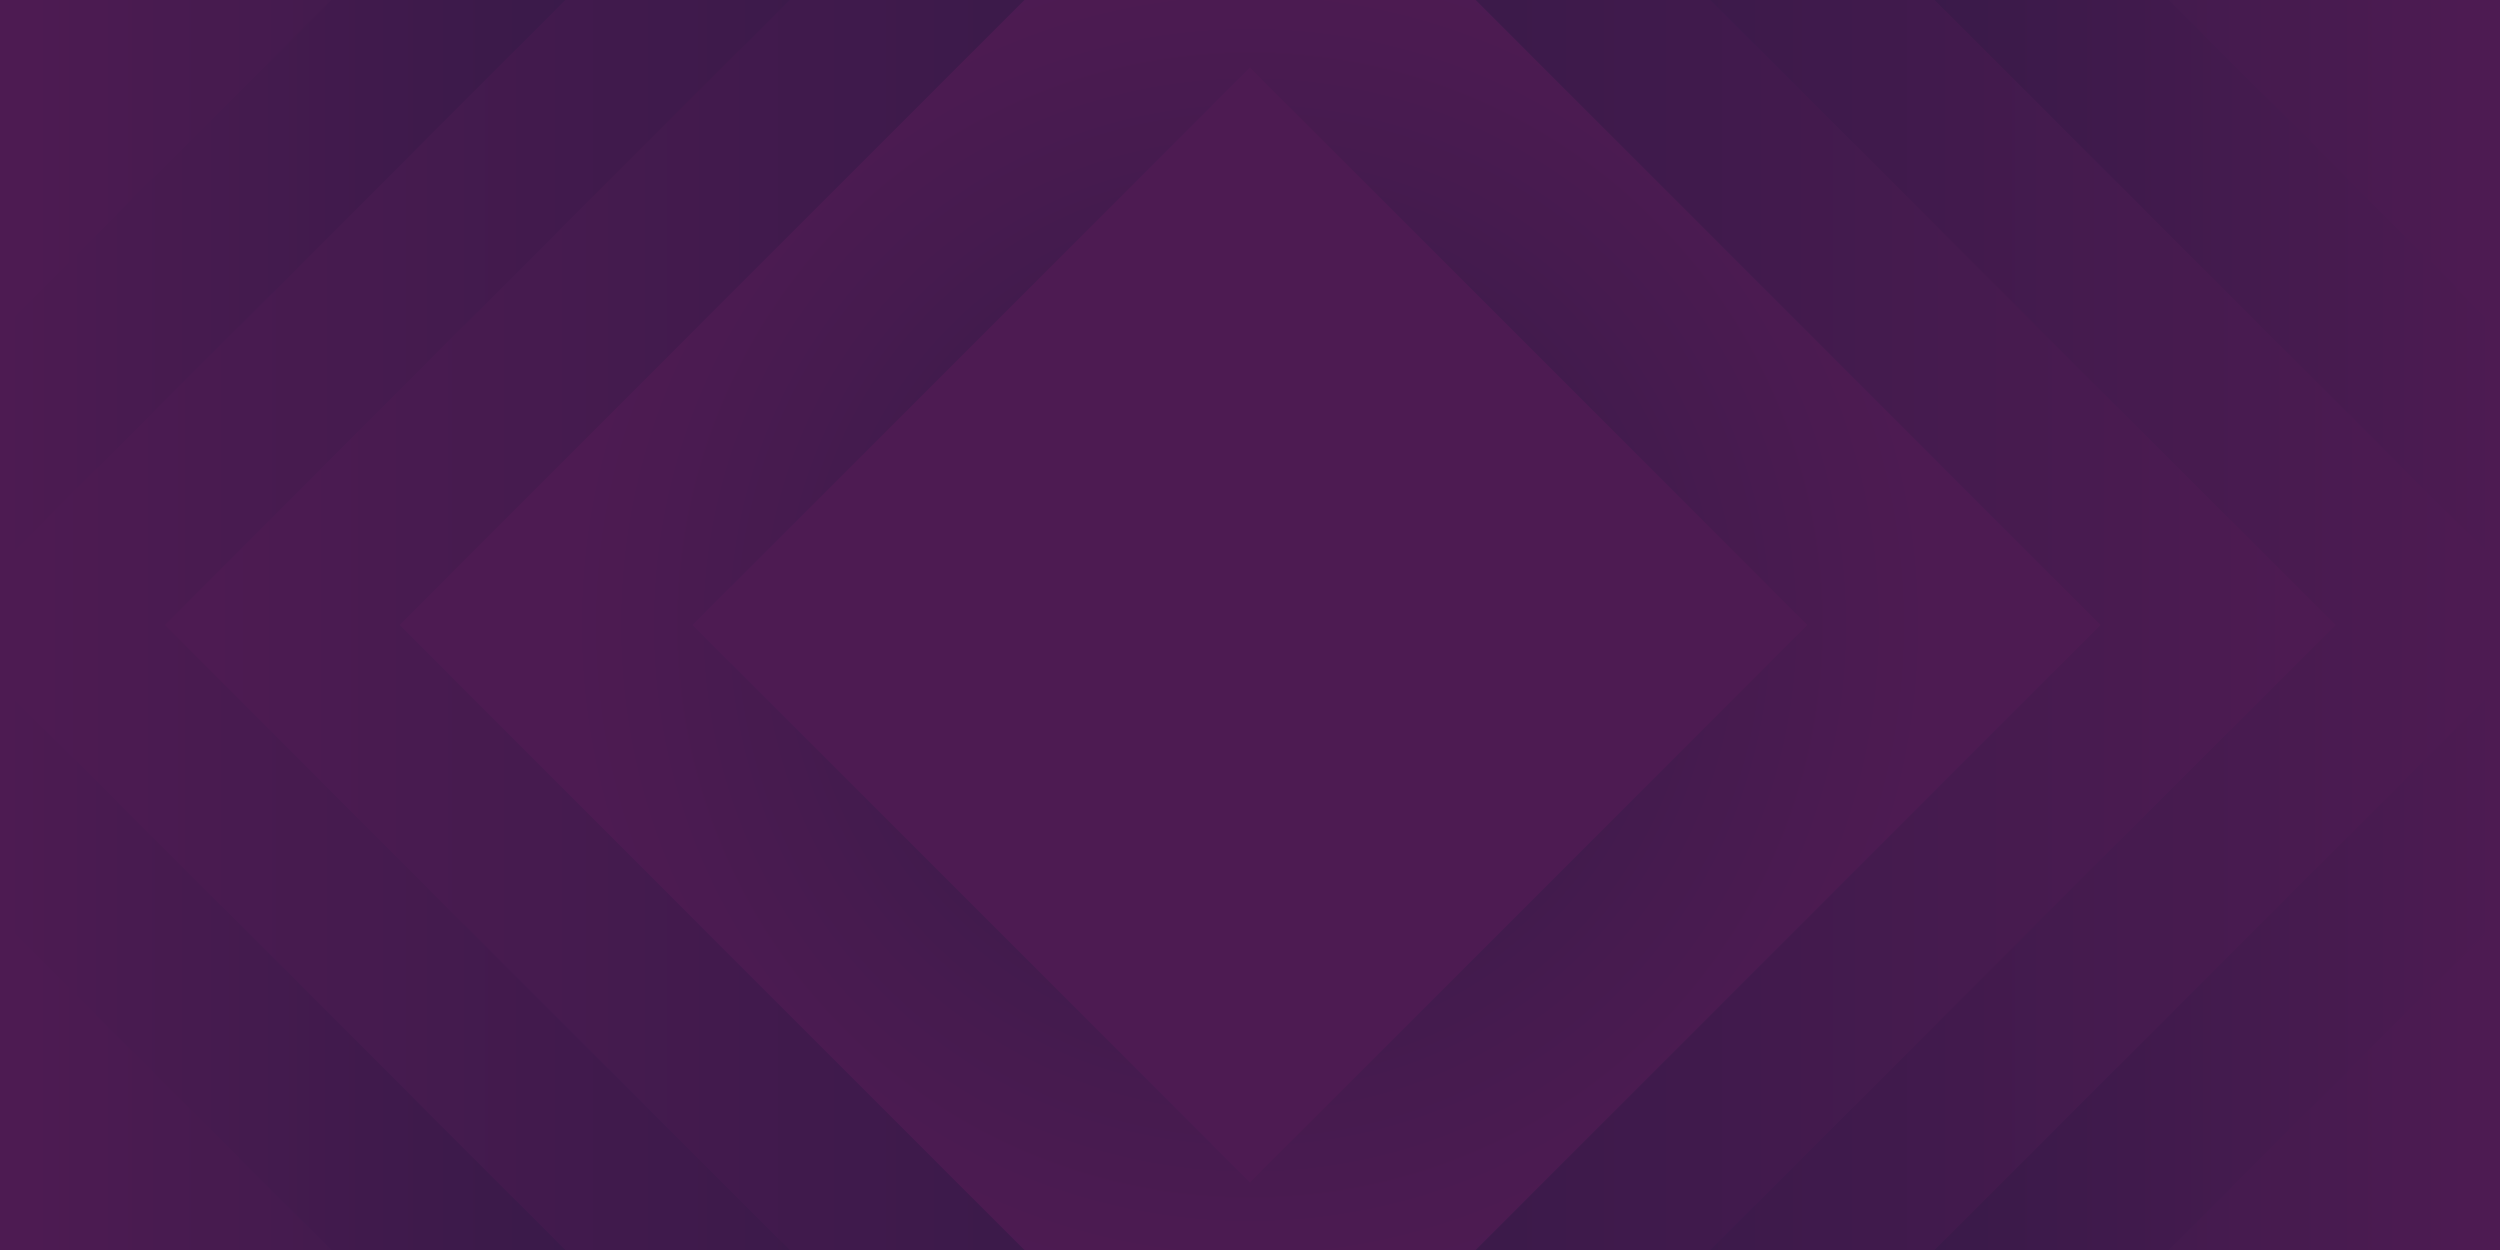 <?xml version="1.0" encoding="UTF-8"?>
<svg xmlns="http://www.w3.org/2000/svg" xmlns:xlink="http://www.w3.org/1999/xlink" width="4000" height="2000" viewBox="0 0 4000 2000">
<defs>
<clipPath id="clip-0">
<path clip-rule="nonzero" d="M 0 0 L 2045 0 L 2045 2000 L 0 2000 Z M 0 0 "/>
</clipPath>
<clipPath id="clip-1">
<path clip-rule="nonzero" d="M 0 11.148 L 0 1988.852 L 11.148 2000 L 1044.91 2000 L 2044.91 1000 L 1044.91 0 L 11.148 0 Z M 0 11.148 "/>
</clipPath>
<clipPath id="clip-2">
<path clip-rule="nonzero" d="M 0 11.148 L 0 1988.852 L 11.148 2000 L 1044.91 2000 L 2044.91 1000 L 1044.91 0 L 11.148 0 L 0 11.148 "/>
</clipPath>
<linearGradient id="linear-pattern-0" gradientUnits="userSpaceOnUse" x1="0" y1="0" x2="1" y2="0" gradientTransform="matrix(-2044.91, 0, 0, -2044.91, 2044.91, 1000)">
<stop offset="0" stop-color="rgb(15.849%, 9.438%, 25.162%)" stop-opacity="1"/>
<stop offset="0.008" stop-color="rgb(15.874%, 9.454%, 25.208%)" stop-opacity="1"/>
<stop offset="0.016" stop-color="rgb(15.927%, 9.489%, 25.298%)" stop-opacity="1"/>
<stop offset="0.023" stop-color="rgb(16.023%, 9.515%, 25.386%)" stop-opacity="1"/>
<stop offset="0.031" stop-color="rgb(16.165%, 9.532%, 25.471%)" stop-opacity="1"/>
<stop offset="0.047" stop-color="rgb(16.24%, 9.544%, 25.476%)" stop-opacity="1"/>
<stop offset="0.055" stop-color="rgb(16.315%, 9.555%, 25.481%)" stop-opacity="1"/>
<stop offset="0.062" stop-color="rgb(16.458%, 9.572%, 25.566%)" stop-opacity="1"/>
<stop offset="0.078" stop-color="rgb(16.583%, 9.615%, 25.699%)" stop-opacity="1"/>
<stop offset="0.086" stop-color="rgb(16.708%, 9.657%, 25.833%)" stop-opacity="1"/>
<stop offset="0.094" stop-color="rgb(16.852%, 9.674%, 25.919%)" stop-opacity="1"/>
<stop offset="0.102" stop-color="rgb(16.997%, 9.691%, 26.004%)" stop-opacity="1"/>
<stop offset="0.109" stop-color="rgb(17.143%, 9.708%, 26.089%)" stop-opacity="1"/>
<stop offset="0.117" stop-color="rgb(17.264%, 9.708%, 26.111%)" stop-opacity="1"/>
<stop offset="0.125" stop-color="rgb(17.36%, 9.694%, 26.065%)" stop-opacity="1"/>
<stop offset="0.141" stop-color="rgb(17.462%, 9.72%, 26.132%)" stop-opacity="1"/>
<stop offset="0.148" stop-color="rgb(17.589%, 9.761%, 26.265%)" stop-opacity="1"/>
<stop offset="0.156" stop-color="rgb(17.737%, 9.778%, 26.35%)" stop-opacity="1"/>
<stop offset="0.164" stop-color="rgb(17.885%, 9.793%, 26.434%)" stop-opacity="1"/>
<stop offset="0.172" stop-color="rgb(18.033%, 9.808%, 26.52%)" stop-opacity="1"/>
<stop offset="0.18" stop-color="rgb(18.155%, 9.808%, 26.561%)" stop-opacity="1"/>
<stop offset="0.188" stop-color="rgb(18.248%, 9.789%, 26.556%)" stop-opacity="1"/>
<stop offset="0.195" stop-color="rgb(18.372%, 9.79%, 26.576%)" stop-opacity="1"/>
<stop offset="0.203" stop-color="rgb(18.524%, 9.808%, 26.619%)" stop-opacity="1"/>
<stop offset="0.211" stop-color="rgb(18.629%, 9.834%, 26.686%)" stop-opacity="1"/>
<stop offset="0.219" stop-color="rgb(18.686%, 9.868%, 26.775%)" stop-opacity="1"/>
<stop offset="0.234" stop-color="rgb(18.808%, 9.866%, 26.814%)" stop-opacity="1"/>
<stop offset="0.242" stop-color="rgb(18.979%, 9.856%, 26.852%)" stop-opacity="1"/>
<stop offset="0.25" stop-color="rgb(19.13%, 9.869%, 26.936%)" stop-opacity="1"/>
<stop offset="0.258" stop-color="rgb(19.283%, 9.885%, 27.02%)" stop-opacity="1"/>
<stop offset="0.266" stop-color="rgb(19.435%, 9.898%, 27.106%)" stop-opacity="1"/>
<stop offset="0.273" stop-color="rgb(19.588%, 9.912%, 27.19%)" stop-opacity="1"/>
<stop offset="0.281" stop-color="rgb(19.74%, 9.927%, 27.274%)" stop-opacity="1"/>
<stop offset="0.289" stop-color="rgb(19.849%, 9.952%, 27.341%)" stop-opacity="1"/>
<stop offset="0.297" stop-color="rgb(19.911%, 9.99%, 27.388%)" stop-opacity="1"/>
<stop offset="0.312" stop-color="rgb(20.038%, 9.99%, 27.406%)" stop-opacity="1"/>
<stop offset="0.328" stop-color="rgb(20.193%, 10.004%, 27.49%)" stop-opacity="1"/>
<stop offset="0.344" stop-color="rgb(20.406%, 10.049%, 27.663%)" stop-opacity="1"/>
<stop offset="0.352" stop-color="rgb(20.592%, 10.08%, 27.791%)" stop-opacity="1"/>
<stop offset="0.359" stop-color="rgb(20.651%, 10.112%, 27.879%)" stop-opacity="1"/>
<stop offset="0.375" stop-color="rgb(20.778%, 10.109%, 27.921%)" stop-opacity="1"/>
<stop offset="0.383" stop-color="rgb(20.953%, 10.097%, 27.957%)" stop-opacity="1"/>
<stop offset="0.391" stop-color="rgb(21.112%, 10.109%, 28.04%)" stop-opacity="1"/>
<stop offset="0.398" stop-color="rgb(21.269%, 10.123%, 28.123%)" stop-opacity="1"/>
<stop offset="0.406" stop-color="rgb(21.428%, 10.135%, 28.207%)" stop-opacity="1"/>
<stop offset="0.414" stop-color="rgb(21.558%, 10.132%, 28.249%)" stop-opacity="1"/>
<stop offset="0.422" stop-color="rgb(21.657%, 10.114%, 28.242%)" stop-opacity="1"/>
<stop offset="0.43" stop-color="rgb(21.786%, 10.109%, 28.282%)" stop-opacity="1"/>
<stop offset="0.438" stop-color="rgb(21.945%, 10.121%, 28.365%)" stop-opacity="1"/>
<stop offset="0.445" stop-color="rgb(22.057%, 10.143%, 28.45%)" stop-opacity="1"/>
<stop offset="0.453" stop-color="rgb(22.119%, 10.175%, 28.54%)" stop-opacity="1"/>
<stop offset="0.469" stop-color="rgb(22.25%, 10.172%, 28.58%)" stop-opacity="1"/>
<stop offset="0.477" stop-color="rgb(22.429%, 10.158%, 28.616%)" stop-opacity="1"/>
<stop offset="0.484" stop-color="rgb(22.589%, 10.17%, 28.699%)" stop-opacity="1"/>
<stop offset="0.492" stop-color="rgb(22.751%, 10.182%, 28.783%)" stop-opacity="1"/>
<stop offset="0.5" stop-color="rgb(22.914%, 10.193%, 28.865%)" stop-opacity="1"/>
<stop offset="0.516" stop-color="rgb(22.998%, 10.199%, 28.908%)" stop-opacity="1"/>
<stop offset="0.531" stop-color="rgb(23.166%, 10.216%, 28.947%)" stop-opacity="1"/>
<stop offset="0.539" stop-color="rgb(23.363%, 10.246%, 29.028%)" stop-opacity="1"/>
<stop offset="0.547" stop-color="rgb(23.427%, 10.278%, 29.117%)" stop-opacity="1"/>
<stop offset="0.562" stop-color="rgb(23.56%, 10.275%, 29.156%)" stop-opacity="1"/>
<stop offset="0.57" stop-color="rgb(23.743%, 10.26%, 29.193%)" stop-opacity="1"/>
<stop offset="0.578" stop-color="rgb(23.906%, 10.271%, 29.274%)" stop-opacity="1"/>
<stop offset="0.586" stop-color="rgb(24.072%, 10.281%, 29.358%)" stop-opacity="1"/>
<stop offset="0.594" stop-color="rgb(24.239%, 10.292%, 29.44%)" stop-opacity="1"/>
<stop offset="0.602" stop-color="rgb(24.405%, 10.303%, 29.524%)" stop-opacity="1"/>
<stop offset="0.609" stop-color="rgb(24.573%, 10.313%, 29.607%)" stop-opacity="1"/>
<stop offset="0.625" stop-color="rgb(24.66%, 10.32%, 29.649%)" stop-opacity="1"/>
<stop offset="0.641" stop-color="rgb(24.828%, 10.329%, 29.732%)" stop-opacity="1"/>
<stop offset="0.648" stop-color="rgb(25.029%, 10.355%, 29.858%)" stop-opacity="1"/>
<stop offset="0.656" stop-color="rgb(25.095%, 10.385%, 29.945%)" stop-opacity="1"/>
<stop offset="0.672" stop-color="rgb(25.232%, 10.381%, 29.987%)" stop-opacity="1"/>
<stop offset="0.68" stop-color="rgb(25.418%, 10.365%, 30.022%)" stop-opacity="1"/>
<stop offset="0.688" stop-color="rgb(25.586%, 10.374%, 30.104%)" stop-opacity="1"/>
<stop offset="0.695" stop-color="rgb(25.757%, 10.384%, 30.186%)" stop-opacity="1"/>
<stop offset="0.703" stop-color="rgb(25.928%, 10.393%, 30.269%)" stop-opacity="1"/>
<stop offset="0.711" stop-color="rgb(26.068%, 10.388%, 30.31%)" stop-opacity="1"/>
<stop offset="0.719" stop-color="rgb(26.173%, 10.367%, 30.305%)" stop-opacity="1"/>
<stop offset="0.734" stop-color="rgb(26.294%, 10.385%, 30.389%)" stop-opacity="1"/>
<stop offset="0.742" stop-color="rgb(26.447%, 10.42%, 30.516%)" stop-opacity="1"/>
<stop offset="0.75" stop-color="rgb(26.616%, 10.429%, 30.598%)" stop-opacity="1"/>
<stop offset="0.758" stop-color="rgb(26.79%, 10.439%, 30.682%)" stop-opacity="1"/>
<stop offset="0.766" stop-color="rgb(26.964%, 10.448%, 30.765%)" stop-opacity="1"/>
<stop offset="0.773" stop-color="rgb(27.106%, 10.442%, 30.804%)" stop-opacity="1"/>
<stop offset="0.781" stop-color="rgb(27.214%, 10.42%, 30.801%)" stop-opacity="1"/>
<stop offset="0.797" stop-color="rgb(27.336%, 10.439%, 30.884%)" stop-opacity="1"/>
<stop offset="0.805" stop-color="rgb(27.492%, 10.475%, 30.988%)" stop-opacity="1"/>
<stop offset="0.812" stop-color="rgb(27.667%, 10.489%, 31.024%)" stop-opacity="1"/>
<stop offset="0.828" stop-color="rgb(27.762%, 10.497%, 31.041%)" stop-opacity="1"/>
<stop offset="0.844" stop-color="rgb(27.939%, 10.506%, 31.122%)" stop-opacity="1"/>
<stop offset="0.859" stop-color="rgb(28.183%, 10.542%, 31.29%)" stop-opacity="1"/>
<stop offset="0.875" stop-color="rgb(28.362%, 10.551%, 31.374%)" stop-opacity="1"/>
<stop offset="0.883" stop-color="rgb(28.555%, 10.533%, 31.409%)" stop-opacity="1"/>
<stop offset="0.891" stop-color="rgb(28.732%, 10.539%, 31.488%)" stop-opacity="1"/>
<stop offset="0.898" stop-color="rgb(28.911%, 10.547%, 31.57%)" stop-opacity="1"/>
<stop offset="0.906" stop-color="rgb(29.091%, 10.555%, 31.653%)" stop-opacity="1"/>
<stop offset="0.914" stop-color="rgb(29.237%, 10.548%, 31.693%)" stop-opacity="1"/>
<stop offset="0.922" stop-color="rgb(29.349%, 10.526%, 31.688%)" stop-opacity="1"/>
<stop offset="0.938" stop-color="rgb(29.475%, 10.542%, 31.77%)" stop-opacity="1"/>
<stop offset="0.945" stop-color="rgb(29.634%, 10.574%, 31.897%)" stop-opacity="1"/>
<stop offset="0.953" stop-color="rgb(29.813%, 10.582%, 31.979%)" stop-opacity="1"/>
<stop offset="0.961" stop-color="rgb(29.961%, 10.576%, 32.021%)" stop-opacity="1"/>
<stop offset="0.969" stop-color="rgb(30.072%, 10.553%, 32.016%)" stop-opacity="1"/>
<stop offset="0.984" stop-color="rgb(30.2%, 10.57%, 32.098%)" stop-opacity="1"/>
<stop offset="1" stop-color="rgb(30.275%, 10.599%, 32.185%)" stop-opacity="1"/>
</linearGradient>
<clipPath id="clip-3">
<path clip-rule="nonzero" d="M 0 0 L 2564 0 L 2564 2000 L 0 2000 Z M 0 0 "/>
</clipPath>
<clipPath id="clip-4">
<path clip-rule="nonzero" d="M 0 530.148 L 0 1469.852 L 530.148 2000 L 1563.91 2000 L 2563.91 1000 L 1563.91 0 L 530.148 0 Z M 0 530.148 "/>
</clipPath>
<clipPath id="clip-5">
<path clip-rule="nonzero" d="M 0 530.148 L 0 1469.852 L 530.148 2000 L 1563.91 2000 L 2563.91 1000 L 1563.91 0 L 530.148 0 L 0 530.148 "/>
</clipPath>
<linearGradient id="linear-pattern-1" gradientUnits="userSpaceOnUse" x1="0" y1="0" x2="1" y2="0" gradientTransform="matrix(-2563.91, 0, 0, -2563.91, 2563.91, 1000)">
<stop offset="0" stop-color="rgb(15.849%, 9.438%, 25.162%)" stop-opacity="1"/>
<stop offset="0.031" stop-color="rgb(15.849%, 9.438%, 25.162%)" stop-opacity="1"/>
<stop offset="0.047" stop-color="rgb(15.9%, 9.471%, 25.25%)" stop-opacity="1"/>
<stop offset="0.062" stop-color="rgb(15.95%, 9.505%, 25.34%)" stop-opacity="1"/>
<stop offset="0.094" stop-color="rgb(16.037%, 9.489%, 25.339%)" stop-opacity="1"/>
<stop offset="0.109" stop-color="rgb(16.176%, 9.505%, 25.418%)" stop-opacity="1"/>
<stop offset="0.125" stop-color="rgb(16.237%, 9.541%, 25.473%)" stop-opacity="1"/>
<stop offset="0.156" stop-color="rgb(16.371%, 9.563%, 25.517%)" stop-opacity="1"/>
<stop offset="0.188" stop-color="rgb(16.56%, 9.61%, 25.679%)" stop-opacity="1"/>
<stop offset="0.203" stop-color="rgb(16.708%, 9.63%, 25.775%)" stop-opacity="1"/>
<stop offset="0.219" stop-color="rgb(16.852%, 9.647%, 25.859%)" stop-opacity="1"/>
<stop offset="0.234" stop-color="rgb(16.995%, 9.662%, 25.943%)" stop-opacity="1"/>
<stop offset="0.25" stop-color="rgb(17.143%, 9.68%, 25.995%)" stop-opacity="1"/>
<stop offset="0.266" stop-color="rgb(17.288%, 9.702%, 26.041%)" stop-opacity="1"/>
<stop offset="0.281" stop-color="rgb(17.435%, 9.717%, 26.117%)" stop-opacity="1"/>
<stop offset="0.297" stop-color="rgb(17.624%, 9.76%, 26.274%)" stop-opacity="1"/>
<stop offset="0.312" stop-color="rgb(17.783%, 9.782%, 26.376%)" stop-opacity="1"/>
<stop offset="0.328" stop-color="rgb(17.928%, 9.798%, 26.459%)" stop-opacity="1"/>
<stop offset="0.344" stop-color="rgb(18.15%, 9.802%, 26.511%)" stop-opacity="1"/>
<stop offset="0.359" stop-color="rgb(18.393%, 9.802%, 26.547%)" stop-opacity="1"/>
<stop offset="0.375" stop-color="rgb(18.608%, 9.839%, 26.688%)" stop-opacity="1"/>
<stop offset="0.391" stop-color="rgb(18.77%, 9.863%, 26.794%)" stop-opacity="1"/>
<stop offset="0.406" stop-color="rgb(18.99%, 9.863%, 26.874%)" stop-opacity="1"/>
<stop offset="0.422" stop-color="rgb(19.206%, 9.897%, 27.02%)" stop-opacity="1"/>
<stop offset="0.438" stop-color="rgb(19.414%, 9.944%, 27.193%)" stop-opacity="1"/>
<stop offset="0.453" stop-color="rgb(19.65%, 9.958%, 27.271%)" stop-opacity="1"/>
<stop offset="0.469" stop-color="rgb(19.902%, 9.956%, 27.306%)" stop-opacity="1"/>
<stop offset="0.484" stop-color="rgb(20.125%, 9.988%, 27.434%)" stop-opacity="1"/>
<stop offset="0.5" stop-color="rgb(20.337%, 10.034%, 27.606%)" stop-opacity="1"/>
<stop offset="0.516" stop-color="rgb(20.549%, 10.08%, 27.777%)" stop-opacity="1"/>
<stop offset="0.531" stop-color="rgb(20.724%, 10.106%, 27.892%)" stop-opacity="1"/>
<stop offset="0.547" stop-color="rgb(20.941%, 10.106%, 27.971%)" stop-opacity="1"/>
<stop offset="0.562" stop-color="rgb(21.233%, 10.12%, 28.105%)" stop-opacity="1"/>
<stop offset="0.578" stop-color="rgb(21.547%, 10.146%, 28.27%)" stop-opacity="1"/>
<stop offset="0.594" stop-color="rgb(21.826%, 10.15%, 28.383%)" stop-opacity="1"/>
<stop offset="0.609" stop-color="rgb(22.083%, 10.143%, 28.459%)" stop-opacity="1"/>
<stop offset="0.625" stop-color="rgb(22.377%, 10.155%, 28.589%)" stop-opacity="1"/>
<stop offset="0.641" stop-color="rgb(22.697%, 10.178%, 28.754%)" stop-opacity="1"/>
<stop offset="0.656" stop-color="rgb(22.966%, 10.214%, 28.897%)" stop-opacity="1"/>
<stop offset="0.672" stop-color="rgb(23.192%, 10.263%, 29.024%)" stop-opacity="1"/>
<stop offset="0.688" stop-color="rgb(23.441%, 10.28%, 29.123%)" stop-opacity="1"/>
<stop offset="0.703" stop-color="rgb(23.703%, 10.269%, 29.198%)" stop-opacity="1"/>
<stop offset="0.719" stop-color="rgb(24.001%, 10.277%, 29.321%)" stop-opacity="1"/>
<stop offset="0.734" stop-color="rgb(24.33%, 10.298%, 29.486%)" stop-opacity="1"/>
<stop offset="0.75" stop-color="rgb(24.661%, 10.32%, 29.649%)" stop-opacity="1"/>
<stop offset="0.766" stop-color="rgb(24.994%, 10.339%, 29.814%)" stop-opacity="1"/>
<stop offset="0.781" stop-color="rgb(25.33%, 10.359%, 29.979%)" stop-opacity="1"/>
<stop offset="0.797" stop-color="rgb(25.665%, 10.379%, 30.142%)" stop-opacity="1"/>
<stop offset="0.812" stop-color="rgb(26.006%, 10.397%, 30.305%)" stop-opacity="1"/>
<stop offset="0.828" stop-color="rgb(26.344%, 10.416%, 30.469%)" stop-opacity="1"/>
<stop offset="0.844" stop-color="rgb(26.688%, 10.434%, 30.634%)" stop-opacity="1"/>
<stop offset="0.859" stop-color="rgb(27.031%, 10.451%, 30.797%)" stop-opacity="1"/>
<stop offset="0.875" stop-color="rgb(27.379%, 10.469%, 30.94%)" stop-opacity="1"/>
<stop offset="0.891" stop-color="rgb(27.728%, 10.492%, 31.053%)" stop-opacity="1"/>
<stop offset="0.906" stop-color="rgb(28.04%, 10.519%, 31.189%)" stop-opacity="1"/>
<stop offset="0.922" stop-color="rgb(28.282%, 10.558%, 31.358%)" stop-opacity="1"/>
<stop offset="0.93" stop-color="rgb(28.479%, 10.583%, 31.483%)" stop-opacity="1"/>
<stop offset="0.938" stop-color="rgb(28.694%, 10.582%, 31.563%)" stop-opacity="1"/>
<stop offset="0.945" stop-color="rgb(28.964%, 10.571%, 31.638%)" stop-opacity="1"/>
<stop offset="0.953" stop-color="rgb(29.211%, 10.564%, 31.715%)" stop-opacity="1"/>
<stop offset="0.969" stop-color="rgb(29.495%, 10.571%, 31.836%)" stop-opacity="1"/>
<stop offset="0.984" stop-color="rgb(29.854%, 10.583%, 31.998%)" stop-opacity="1"/>
<stop offset="1" stop-color="rgb(30.156%, 10.596%, 32.133%)" stop-opacity="1"/>
</linearGradient>
<clipPath id="clip-6">
<path clip-rule="nonzero" d="M 0 0 L 2939 0 L 2939 2000 L 0 2000 Z M 0 0 "/>
</clipPath>
<clipPath id="clip-7">
<path clip-rule="nonzero" d="M 2938.25 1000 L 1938.25 0 L 904.496 0 L 0 904.488 L 0 1095.5 L 904.496 2000 L 1938.25 2000 Z M 2938.25 1000 "/>
</clipPath>
<clipPath id="clip-8">
<path clip-rule="nonzero" d="M 2938.25 1000 L 1938.25 0 L 904.496 0 L 0 904.488 L 0 1095.5 L 904.496 2000 L 1938.25 2000 L 2938.25 1000 "/>
</clipPath>
<linearGradient id="linear-pattern-2" gradientUnits="userSpaceOnUse" x1="0" y1="0" x2="1" y2="0" gradientTransform="matrix(-2938.25, 0, 0, -2938.25, 2938.25, 1000)">
<stop offset="0" stop-color="rgb(15.849%, 9.438%, 25.162%)" stop-opacity="1"/>
<stop offset="0.016" stop-color="rgb(15.9%, 9.471%, 25.252%)" stop-opacity="1"/>
<stop offset="0.031" stop-color="rgb(16.093%, 9.523%, 25.429%)" stop-opacity="1"/>
<stop offset="0.047" stop-color="rgb(16.238%, 9.543%, 25.476%)" stop-opacity="1"/>
<stop offset="0.062" stop-color="rgb(16.383%, 9.564%, 25.523%)" stop-opacity="1"/>
<stop offset="0.078" stop-color="rgb(16.579%, 9.615%, 25.696%)" stop-opacity="1"/>
<stop offset="0.094" stop-color="rgb(16.774%, 9.665%, 25.87%)" stop-opacity="1"/>
<stop offset="0.109" stop-color="rgb(17.061%, 9.697%, 26.041%)" stop-opacity="1"/>
<stop offset="0.125" stop-color="rgb(17.303%, 9.7%, 26.086%)" stop-opacity="1"/>
<stop offset="0.141" stop-color="rgb(17.455%, 9.718%, 26.131%)" stop-opacity="1"/>
<stop offset="0.156" stop-color="rgb(17.653%, 9.767%, 26.299%)" stop-opacity="1"/>
<stop offset="0.172" stop-color="rgb(17.943%, 9.799%, 26.468%)" stop-opacity="1"/>
<stop offset="0.188" stop-color="rgb(18.187%, 9.799%, 26.553%)" stop-opacity="1"/>
<stop offset="0.203" stop-color="rgb(18.431%, 9.799%, 26.595%)" stop-opacity="1"/>
<stop offset="0.219" stop-color="rgb(18.643%, 9.846%, 26.721%)" stop-opacity="1"/>
<stop offset="0.234" stop-color="rgb(18.797%, 9.865%, 26.81%)" stop-opacity="1"/>
<stop offset="0.25" stop-color="rgb(19.034%, 9.863%, 26.888%)" stop-opacity="1"/>
<stop offset="0.266" stop-color="rgb(19.333%, 9.889%, 27.049%)" stop-opacity="1"/>
<stop offset="0.281" stop-color="rgb(19.637%, 9.917%, 27.217%)" stop-opacity="1"/>
<stop offset="0.297" stop-color="rgb(19.859%, 9.966%, 27.351%)" stop-opacity="1"/>
<stop offset="0.312" stop-color="rgb(20.023%, 9.988%, 27.403%)" stop-opacity="1"/>
<stop offset="0.328" stop-color="rgb(20.177%, 10.002%, 27.481%)" stop-opacity="1"/>
<stop offset="0.344" stop-color="rgb(20.383%, 10.045%, 27.643%)" stop-opacity="1"/>
<stop offset="0.359" stop-color="rgb(20.596%, 10.091%, 27.815%)" stop-opacity="1"/>
<stop offset="0.375" stop-color="rgb(20.76%, 10.109%, 27.911%)" stop-opacity="1"/>
<stop offset="0.391" stop-color="rgb(21.001%, 10.104%, 27.989%)" stop-opacity="1"/>
<stop offset="0.406" stop-color="rgb(21.307%, 10.126%, 28.143%)" stop-opacity="1"/>
<stop offset="0.422" stop-color="rgb(21.571%, 10.124%, 28.235%)" stop-opacity="1"/>
<stop offset="0.438" stop-color="rgb(21.829%, 10.117%, 28.313%)" stop-opacity="1"/>
<stop offset="0.453" stop-color="rgb(22.055%, 10.153%, 28.47%)" stop-opacity="1"/>
<stop offset="0.469" stop-color="rgb(22.224%, 10.17%, 28.568%)" stop-opacity="1"/>
<stop offset="0.484" stop-color="rgb(22.469%, 10.165%, 28.645%)" stop-opacity="1"/>
<stop offset="0.5" stop-color="rgb(22.781%, 10.184%, 28.796%)" stop-opacity="1"/>
<stop offset="0.531" stop-color="rgb(23.106%, 10.21%, 28.926%)" stop-opacity="1"/>
<stop offset="0.547" stop-color="rgb(23.354%, 10.254%, 29.051%)" stop-opacity="1"/>
<stop offset="0.562" stop-color="rgb(23.529%, 10.272%, 29.141%)" stop-opacity="1"/>
<stop offset="0.578" stop-color="rgb(23.775%, 10.268%, 29.219%)" stop-opacity="1"/>
<stop offset="0.594" stop-color="rgb(24.092%, 10.283%, 29.367%)" stop-opacity="1"/>
<stop offset="0.609" stop-color="rgb(24.423%, 10.304%, 29.532%)" stop-opacity="1"/>
<stop offset="0.625" stop-color="rgb(24.626%, 10.316%, 29.633%)" stop-opacity="1"/>
<stop offset="0.641" stop-color="rgb(24.792%, 10.327%, 29.715%)" stop-opacity="1"/>
<stop offset="0.656" stop-color="rgb(25.011%, 10.361%, 29.866%)" stop-opacity="1"/>
<stop offset="0.672" stop-color="rgb(25.194%, 10.379%, 29.968%)" stop-opacity="1"/>
<stop offset="0.688" stop-color="rgb(25.441%, 10.371%, 30.046%)" stop-opacity="1"/>
<stop offset="0.703" stop-color="rgb(25.764%, 10.384%, 30.19%)" stop-opacity="1"/>
<stop offset="0.719" stop-color="rgb(26.056%, 10.381%, 30.289%)" stop-opacity="1"/>
<stop offset="0.734" stop-color="rgb(26.253%, 10.384%, 30.368%)" stop-opacity="1"/>
<stop offset="0.75" stop-color="rgb(26.474%, 10.416%, 30.516%)" stop-opacity="1"/>
<stop offset="0.766" stop-color="rgb(26.791%, 10.439%, 30.682%)" stop-opacity="1"/>
<stop offset="0.781" stop-color="rgb(27.087%, 10.434%, 30.783%)" stop-opacity="1"/>
<stop offset="0.797" stop-color="rgb(27.29%, 10.435%, 30.862%)" stop-opacity="1"/>
<stop offset="0.812" stop-color="rgb(27.516%, 10.471%, 30.974%)" stop-opacity="1"/>
<stop offset="0.844" stop-color="rgb(27.837%, 10.5%, 31.09%)" stop-opacity="1"/>
<stop offset="0.859" stop-color="rgb(28.114%, 10.532%, 31.242%)" stop-opacity="1"/>
<stop offset="0.875" stop-color="rgb(28.311%, 10.548%, 31.351%)" stop-opacity="1"/>
<stop offset="0.891" stop-color="rgb(28.561%, 10.541%, 31.427%)" stop-opacity="1"/>
<stop offset="0.906" stop-color="rgb(28.896%, 10.547%, 31.563%)" stop-opacity="1"/>
<stop offset="0.922" stop-color="rgb(29.205%, 10.541%, 31.667%)" stop-opacity="1"/>
<stop offset="0.938" stop-color="rgb(29.42%, 10.541%, 31.746%)" stop-opacity="1"/>
<stop offset="0.953" stop-color="rgb(29.646%, 10.567%, 31.886%)" stop-opacity="1"/>
<stop offset="0.969" stop-color="rgb(29.924%, 10.57%, 31.993%)" stop-opacity="1"/>
<stop offset="0.984" stop-color="rgb(30.142%, 10.568%, 32.072%)" stop-opacity="1"/>
<stop offset="1" stop-color="rgb(30.252%, 10.59%, 32.158%)" stop-opacity="1"/>
</linearGradient>
<clipPath id="clip-9">
<path clip-rule="nonzero" d="M 263 0 L 3297 0 L 3297 2000 L 263 2000 Z M 263 0 "/>
</clipPath>
<clipPath id="clip-10">
<path clip-rule="nonzero" d="M 2297 2000 L 3297 1000 L 2297 0 L 1263.238 0 L 263.242 1000 L 1263.238 2000 Z M 2297 2000 "/>
</clipPath>
<clipPath id="clip-11">
<path clip-rule="nonzero" d="M 2297 2000 L 3297 1000 L 2297 0 L 1263.238 0 L 263.242 1000 L 1263.238 2000 L 2297 2000 "/>
</clipPath>
<linearGradient id="linear-pattern-3" gradientUnits="userSpaceOnUse" x1="0" y1="0" x2="1" y2="0" gradientTransform="matrix(-3033.76, 0, 0, -3033.76, 3297, 1000)">
<stop offset="0" stop-color="rgb(15.849%, 9.438%, 25.162%)" stop-opacity="1"/>
<stop offset="0.016" stop-color="rgb(15.9%, 9.471%, 25.252%)" stop-opacity="1"/>
<stop offset="0.031" stop-color="rgb(16.093%, 9.523%, 25.429%)" stop-opacity="1"/>
<stop offset="0.047" stop-color="rgb(16.238%, 9.543%, 25.476%)" stop-opacity="1"/>
<stop offset="0.062" stop-color="rgb(16.383%, 9.564%, 25.523%)" stop-opacity="1"/>
<stop offset="0.078" stop-color="rgb(16.579%, 9.615%, 25.696%)" stop-opacity="1"/>
<stop offset="0.094" stop-color="rgb(16.774%, 9.665%, 25.87%)" stop-opacity="1"/>
<stop offset="0.109" stop-color="rgb(17.061%, 9.697%, 26.041%)" stop-opacity="1"/>
<stop offset="0.125" stop-color="rgb(17.303%, 9.7%, 26.086%)" stop-opacity="1"/>
<stop offset="0.141" stop-color="rgb(17.455%, 9.718%, 26.131%)" stop-opacity="1"/>
<stop offset="0.156" stop-color="rgb(17.653%, 9.767%, 26.299%)" stop-opacity="1"/>
<stop offset="0.172" stop-color="rgb(17.943%, 9.799%, 26.468%)" stop-opacity="1"/>
<stop offset="0.188" stop-color="rgb(18.187%, 9.799%, 26.553%)" stop-opacity="1"/>
<stop offset="0.203" stop-color="rgb(18.431%, 9.799%, 26.595%)" stop-opacity="1"/>
<stop offset="0.219" stop-color="rgb(18.643%, 9.846%, 26.721%)" stop-opacity="1"/>
<stop offset="0.234" stop-color="rgb(18.797%, 9.865%, 26.81%)" stop-opacity="1"/>
<stop offset="0.25" stop-color="rgb(19.034%, 9.863%, 26.888%)" stop-opacity="1"/>
<stop offset="0.266" stop-color="rgb(19.333%, 9.889%, 27.049%)" stop-opacity="1"/>
<stop offset="0.281" stop-color="rgb(19.637%, 9.917%, 27.217%)" stop-opacity="1"/>
<stop offset="0.297" stop-color="rgb(19.859%, 9.966%, 27.351%)" stop-opacity="1"/>
<stop offset="0.312" stop-color="rgb(20.023%, 9.988%, 27.403%)" stop-opacity="1"/>
<stop offset="0.328" stop-color="rgb(20.177%, 10.002%, 27.481%)" stop-opacity="1"/>
<stop offset="0.344" stop-color="rgb(20.383%, 10.045%, 27.643%)" stop-opacity="1"/>
<stop offset="0.359" stop-color="rgb(20.596%, 10.091%, 27.815%)" stop-opacity="1"/>
<stop offset="0.375" stop-color="rgb(20.76%, 10.109%, 27.911%)" stop-opacity="1"/>
<stop offset="0.391" stop-color="rgb(21.001%, 10.104%, 27.989%)" stop-opacity="1"/>
<stop offset="0.406" stop-color="rgb(21.307%, 10.126%, 28.143%)" stop-opacity="1"/>
<stop offset="0.422" stop-color="rgb(21.571%, 10.124%, 28.235%)" stop-opacity="1"/>
<stop offset="0.438" stop-color="rgb(21.829%, 10.117%, 28.313%)" stop-opacity="1"/>
<stop offset="0.453" stop-color="rgb(22.055%, 10.153%, 28.47%)" stop-opacity="1"/>
<stop offset="0.469" stop-color="rgb(22.224%, 10.17%, 28.568%)" stop-opacity="1"/>
<stop offset="0.484" stop-color="rgb(22.469%, 10.165%, 28.645%)" stop-opacity="1"/>
<stop offset="0.5" stop-color="rgb(22.781%, 10.184%, 28.796%)" stop-opacity="1"/>
<stop offset="0.531" stop-color="rgb(23.106%, 10.21%, 28.926%)" stop-opacity="1"/>
<stop offset="0.547" stop-color="rgb(23.354%, 10.254%, 29.051%)" stop-opacity="1"/>
<stop offset="0.562" stop-color="rgb(23.529%, 10.272%, 29.141%)" stop-opacity="1"/>
<stop offset="0.578" stop-color="rgb(23.775%, 10.268%, 29.219%)" stop-opacity="1"/>
<stop offset="0.594" stop-color="rgb(24.092%, 10.283%, 29.367%)" stop-opacity="1"/>
<stop offset="0.609" stop-color="rgb(24.423%, 10.304%, 29.532%)" stop-opacity="1"/>
<stop offset="0.625" stop-color="rgb(24.626%, 10.316%, 29.633%)" stop-opacity="1"/>
<stop offset="0.641" stop-color="rgb(24.792%, 10.327%, 29.715%)" stop-opacity="1"/>
<stop offset="0.656" stop-color="rgb(25.011%, 10.361%, 29.866%)" stop-opacity="1"/>
<stop offset="0.672" stop-color="rgb(25.194%, 10.379%, 29.968%)" stop-opacity="1"/>
<stop offset="0.688" stop-color="rgb(25.441%, 10.371%, 30.046%)" stop-opacity="1"/>
<stop offset="0.703" stop-color="rgb(25.764%, 10.384%, 30.19%)" stop-opacity="1"/>
<stop offset="0.719" stop-color="rgb(26.056%, 10.381%, 30.289%)" stop-opacity="1"/>
<stop offset="0.734" stop-color="rgb(26.253%, 10.384%, 30.368%)" stop-opacity="1"/>
<stop offset="0.75" stop-color="rgb(26.474%, 10.416%, 30.516%)" stop-opacity="1"/>
<stop offset="0.766" stop-color="rgb(26.791%, 10.439%, 30.682%)" stop-opacity="1"/>
<stop offset="0.781" stop-color="rgb(27.087%, 10.434%, 30.783%)" stop-opacity="1"/>
<stop offset="0.797" stop-color="rgb(27.29%, 10.435%, 30.862%)" stop-opacity="1"/>
<stop offset="0.812" stop-color="rgb(27.516%, 10.471%, 30.974%)" stop-opacity="1"/>
<stop offset="0.844" stop-color="rgb(27.837%, 10.5%, 31.09%)" stop-opacity="1"/>
<stop offset="0.859" stop-color="rgb(28.114%, 10.532%, 31.242%)" stop-opacity="1"/>
<stop offset="0.875" stop-color="rgb(28.311%, 10.548%, 31.351%)" stop-opacity="1"/>
<stop offset="0.891" stop-color="rgb(28.561%, 10.541%, 31.427%)" stop-opacity="1"/>
<stop offset="0.906" stop-color="rgb(28.896%, 10.547%, 31.563%)" stop-opacity="1"/>
<stop offset="0.922" stop-color="rgb(29.205%, 10.541%, 31.667%)" stop-opacity="1"/>
<stop offset="0.938" stop-color="rgb(29.42%, 10.541%, 31.746%)" stop-opacity="1"/>
<stop offset="0.953" stop-color="rgb(29.646%, 10.567%, 31.886%)" stop-opacity="1"/>
<stop offset="0.969" stop-color="rgb(29.924%, 10.57%, 31.993%)" stop-opacity="1"/>
<stop offset="0.984" stop-color="rgb(30.142%, 10.568%, 32.072%)" stop-opacity="1"/>
<stop offset="1" stop-color="rgb(30.252%, 10.59%, 32.158%)" stop-opacity="1"/>
</linearGradient>
<clipPath id="clip-12">
<path clip-rule="nonzero" d="M 1955 0 L 4000 0 L 4000 2000 L 1955 2000 Z M 1955 0 "/>
</clipPath>
<clipPath id="clip-13">
<path clip-rule="nonzero" d="M 4000 1988.852 L 4000 11.148 L 3988.852 0 L 2955.09 0 L 1955.09 1000 L 2955.09 2000 L 3988.852 2000 Z M 4000 1988.852 "/>
</clipPath>
<clipPath id="clip-14">
<path clip-rule="nonzero" d="M 4000 1988.852 L 4000 11.148 L 3988.852 0 L 2955.09 0 L 1955.09 1000 L 2955.09 2000 L 3988.852 2000 L 4000 1988.852 "/>
</clipPath>
<linearGradient id="linear-pattern-4" gradientUnits="userSpaceOnUse" x1="0" y1="0" x2="1" y2="0" gradientTransform="matrix(2044.91, 0, 0, 2044.91, 1955.09, 1000)">
<stop offset="0" stop-color="rgb(15.849%, 9.438%, 25.162%)" stop-opacity="1"/>
<stop offset="0.008" stop-color="rgb(15.874%, 9.454%, 25.208%)" stop-opacity="1"/>
<stop offset="0.016" stop-color="rgb(15.927%, 9.489%, 25.298%)" stop-opacity="1"/>
<stop offset="0.023" stop-color="rgb(16.023%, 9.515%, 25.386%)" stop-opacity="1"/>
<stop offset="0.031" stop-color="rgb(16.165%, 9.532%, 25.471%)" stop-opacity="1"/>
<stop offset="0.047" stop-color="rgb(16.24%, 9.544%, 25.476%)" stop-opacity="1"/>
<stop offset="0.055" stop-color="rgb(16.315%, 9.555%, 25.481%)" stop-opacity="1"/>
<stop offset="0.062" stop-color="rgb(16.458%, 9.572%, 25.566%)" stop-opacity="1"/>
<stop offset="0.078" stop-color="rgb(16.583%, 9.615%, 25.699%)" stop-opacity="1"/>
<stop offset="0.086" stop-color="rgb(16.708%, 9.657%, 25.833%)" stop-opacity="1"/>
<stop offset="0.094" stop-color="rgb(16.852%, 9.674%, 25.919%)" stop-opacity="1"/>
<stop offset="0.102" stop-color="rgb(16.997%, 9.691%, 26.004%)" stop-opacity="1"/>
<stop offset="0.109" stop-color="rgb(17.143%, 9.708%, 26.089%)" stop-opacity="1"/>
<stop offset="0.117" stop-color="rgb(17.264%, 9.708%, 26.111%)" stop-opacity="1"/>
<stop offset="0.125" stop-color="rgb(17.36%, 9.694%, 26.065%)" stop-opacity="1"/>
<stop offset="0.141" stop-color="rgb(17.462%, 9.72%, 26.132%)" stop-opacity="1"/>
<stop offset="0.148" stop-color="rgb(17.589%, 9.761%, 26.265%)" stop-opacity="1"/>
<stop offset="0.156" stop-color="rgb(17.737%, 9.778%, 26.35%)" stop-opacity="1"/>
<stop offset="0.164" stop-color="rgb(17.885%, 9.793%, 26.434%)" stop-opacity="1"/>
<stop offset="0.172" stop-color="rgb(18.033%, 9.808%, 26.52%)" stop-opacity="1"/>
<stop offset="0.18" stop-color="rgb(18.155%, 9.808%, 26.561%)" stop-opacity="1"/>
<stop offset="0.188" stop-color="rgb(18.248%, 9.789%, 26.556%)" stop-opacity="1"/>
<stop offset="0.195" stop-color="rgb(18.372%, 9.79%, 26.576%)" stop-opacity="1"/>
<stop offset="0.203" stop-color="rgb(18.524%, 9.808%, 26.619%)" stop-opacity="1"/>
<stop offset="0.211" stop-color="rgb(18.629%, 9.834%, 26.686%)" stop-opacity="1"/>
<stop offset="0.219" stop-color="rgb(18.686%, 9.868%, 26.775%)" stop-opacity="1"/>
<stop offset="0.234" stop-color="rgb(18.808%, 9.866%, 26.814%)" stop-opacity="1"/>
<stop offset="0.242" stop-color="rgb(18.979%, 9.856%, 26.852%)" stop-opacity="1"/>
<stop offset="0.25" stop-color="rgb(19.13%, 9.869%, 26.936%)" stop-opacity="1"/>
<stop offset="0.258" stop-color="rgb(19.283%, 9.885%, 27.02%)" stop-opacity="1"/>
<stop offset="0.266" stop-color="rgb(19.435%, 9.898%, 27.106%)" stop-opacity="1"/>
<stop offset="0.273" stop-color="rgb(19.588%, 9.912%, 27.19%)" stop-opacity="1"/>
<stop offset="0.281" stop-color="rgb(19.74%, 9.927%, 27.274%)" stop-opacity="1"/>
<stop offset="0.289" stop-color="rgb(19.849%, 9.952%, 27.341%)" stop-opacity="1"/>
<stop offset="0.297" stop-color="rgb(19.911%, 9.99%, 27.388%)" stop-opacity="1"/>
<stop offset="0.312" stop-color="rgb(20.038%, 9.99%, 27.406%)" stop-opacity="1"/>
<stop offset="0.328" stop-color="rgb(20.193%, 10.004%, 27.49%)" stop-opacity="1"/>
<stop offset="0.344" stop-color="rgb(20.406%, 10.049%, 27.663%)" stop-opacity="1"/>
<stop offset="0.352" stop-color="rgb(20.592%, 10.08%, 27.791%)" stop-opacity="1"/>
<stop offset="0.359" stop-color="rgb(20.651%, 10.112%, 27.879%)" stop-opacity="1"/>
<stop offset="0.375" stop-color="rgb(20.778%, 10.109%, 27.921%)" stop-opacity="1"/>
<stop offset="0.383" stop-color="rgb(20.953%, 10.097%, 27.957%)" stop-opacity="1"/>
<stop offset="0.391" stop-color="rgb(21.112%, 10.109%, 28.04%)" stop-opacity="1"/>
<stop offset="0.398" stop-color="rgb(21.269%, 10.123%, 28.123%)" stop-opacity="1"/>
<stop offset="0.406" stop-color="rgb(21.428%, 10.135%, 28.207%)" stop-opacity="1"/>
<stop offset="0.414" stop-color="rgb(21.558%, 10.132%, 28.249%)" stop-opacity="1"/>
<stop offset="0.422" stop-color="rgb(21.657%, 10.114%, 28.242%)" stop-opacity="1"/>
<stop offset="0.43" stop-color="rgb(21.786%, 10.109%, 28.282%)" stop-opacity="1"/>
<stop offset="0.438" stop-color="rgb(21.945%, 10.121%, 28.365%)" stop-opacity="1"/>
<stop offset="0.445" stop-color="rgb(22.057%, 10.143%, 28.45%)" stop-opacity="1"/>
<stop offset="0.453" stop-color="rgb(22.119%, 10.175%, 28.54%)" stop-opacity="1"/>
<stop offset="0.469" stop-color="rgb(22.25%, 10.172%, 28.58%)" stop-opacity="1"/>
<stop offset="0.477" stop-color="rgb(22.429%, 10.158%, 28.616%)" stop-opacity="1"/>
<stop offset="0.484" stop-color="rgb(22.589%, 10.17%, 28.699%)" stop-opacity="1"/>
<stop offset="0.492" stop-color="rgb(22.751%, 10.182%, 28.783%)" stop-opacity="1"/>
<stop offset="0.5" stop-color="rgb(22.914%, 10.193%, 28.865%)" stop-opacity="1"/>
<stop offset="0.516" stop-color="rgb(22.998%, 10.199%, 28.908%)" stop-opacity="1"/>
<stop offset="0.531" stop-color="rgb(23.166%, 10.216%, 28.947%)" stop-opacity="1"/>
<stop offset="0.539" stop-color="rgb(23.363%, 10.246%, 29.028%)" stop-opacity="1"/>
<stop offset="0.547" stop-color="rgb(23.427%, 10.278%, 29.117%)" stop-opacity="1"/>
<stop offset="0.562" stop-color="rgb(23.56%, 10.275%, 29.156%)" stop-opacity="1"/>
<stop offset="0.57" stop-color="rgb(23.743%, 10.26%, 29.193%)" stop-opacity="1"/>
<stop offset="0.578" stop-color="rgb(23.906%, 10.271%, 29.274%)" stop-opacity="1"/>
<stop offset="0.586" stop-color="rgb(24.072%, 10.281%, 29.358%)" stop-opacity="1"/>
<stop offset="0.594" stop-color="rgb(24.239%, 10.292%, 29.44%)" stop-opacity="1"/>
<stop offset="0.602" stop-color="rgb(24.405%, 10.303%, 29.524%)" stop-opacity="1"/>
<stop offset="0.609" stop-color="rgb(24.573%, 10.313%, 29.607%)" stop-opacity="1"/>
<stop offset="0.625" stop-color="rgb(24.66%, 10.32%, 29.649%)" stop-opacity="1"/>
<stop offset="0.641" stop-color="rgb(24.828%, 10.329%, 29.732%)" stop-opacity="1"/>
<stop offset="0.648" stop-color="rgb(25.029%, 10.355%, 29.858%)" stop-opacity="1"/>
<stop offset="0.656" stop-color="rgb(25.095%, 10.385%, 29.945%)" stop-opacity="1"/>
<stop offset="0.672" stop-color="rgb(25.232%, 10.381%, 29.987%)" stop-opacity="1"/>
<stop offset="0.68" stop-color="rgb(25.418%, 10.365%, 30.022%)" stop-opacity="1"/>
<stop offset="0.688" stop-color="rgb(25.586%, 10.374%, 30.104%)" stop-opacity="1"/>
<stop offset="0.695" stop-color="rgb(25.757%, 10.384%, 30.186%)" stop-opacity="1"/>
<stop offset="0.703" stop-color="rgb(25.928%, 10.393%, 30.269%)" stop-opacity="1"/>
<stop offset="0.711" stop-color="rgb(26.068%, 10.388%, 30.31%)" stop-opacity="1"/>
<stop offset="0.719" stop-color="rgb(26.173%, 10.367%, 30.305%)" stop-opacity="1"/>
<stop offset="0.734" stop-color="rgb(26.294%, 10.385%, 30.389%)" stop-opacity="1"/>
<stop offset="0.742" stop-color="rgb(26.447%, 10.42%, 30.516%)" stop-opacity="1"/>
<stop offset="0.75" stop-color="rgb(26.616%, 10.429%, 30.598%)" stop-opacity="1"/>
<stop offset="0.758" stop-color="rgb(26.79%, 10.439%, 30.682%)" stop-opacity="1"/>
<stop offset="0.766" stop-color="rgb(26.964%, 10.448%, 30.765%)" stop-opacity="1"/>
<stop offset="0.773" stop-color="rgb(27.106%, 10.442%, 30.804%)" stop-opacity="1"/>
<stop offset="0.781" stop-color="rgb(27.214%, 10.42%, 30.801%)" stop-opacity="1"/>
<stop offset="0.797" stop-color="rgb(27.336%, 10.439%, 30.884%)" stop-opacity="1"/>
<stop offset="0.805" stop-color="rgb(27.492%, 10.475%, 30.988%)" stop-opacity="1"/>
<stop offset="0.812" stop-color="rgb(27.667%, 10.489%, 31.024%)" stop-opacity="1"/>
<stop offset="0.828" stop-color="rgb(27.762%, 10.497%, 31.041%)" stop-opacity="1"/>
<stop offset="0.844" stop-color="rgb(27.939%, 10.506%, 31.122%)" stop-opacity="1"/>
<stop offset="0.859" stop-color="rgb(28.183%, 10.542%, 31.29%)" stop-opacity="1"/>
<stop offset="0.875" stop-color="rgb(28.362%, 10.551%, 31.374%)" stop-opacity="1"/>
<stop offset="0.883" stop-color="rgb(28.555%, 10.533%, 31.409%)" stop-opacity="1"/>
<stop offset="0.891" stop-color="rgb(28.732%, 10.539%, 31.488%)" stop-opacity="1"/>
<stop offset="0.898" stop-color="rgb(28.911%, 10.547%, 31.57%)" stop-opacity="1"/>
<stop offset="0.906" stop-color="rgb(29.091%, 10.555%, 31.653%)" stop-opacity="1"/>
<stop offset="0.914" stop-color="rgb(29.237%, 10.548%, 31.693%)" stop-opacity="1"/>
<stop offset="0.922" stop-color="rgb(29.349%, 10.526%, 31.688%)" stop-opacity="1"/>
<stop offset="0.938" stop-color="rgb(29.475%, 10.542%, 31.77%)" stop-opacity="1"/>
<stop offset="0.945" stop-color="rgb(29.634%, 10.574%, 31.897%)" stop-opacity="1"/>
<stop offset="0.953" stop-color="rgb(29.813%, 10.582%, 31.979%)" stop-opacity="1"/>
<stop offset="0.961" stop-color="rgb(29.961%, 10.576%, 32.021%)" stop-opacity="1"/>
<stop offset="0.969" stop-color="rgb(30.072%, 10.553%, 32.016%)" stop-opacity="1"/>
<stop offset="0.984" stop-color="rgb(30.2%, 10.57%, 32.098%)" stop-opacity="1"/>
<stop offset="1" stop-color="rgb(30.275%, 10.599%, 32.185%)" stop-opacity="1"/>
</linearGradient>
<clipPath id="clip-15">
<path clip-rule="nonzero" d="M 1436 0 L 4000 0 L 4000 2000 L 1436 2000 Z M 1436 0 "/>
</clipPath>
<clipPath id="clip-16">
<path clip-rule="nonzero" d="M 4000 1469.852 L 4000 530.148 L 3469.852 0 L 2436.09 0 L 1436.09 1000 L 2436.09 2000 L 3469.852 2000 Z M 4000 1469.852 "/>
</clipPath>
<clipPath id="clip-17">
<path clip-rule="nonzero" d="M 4000 1469.852 L 4000 530.148 L 3469.852 0 L 2436.09 0 L 1436.09 1000 L 2436.09 2000 L 3469.852 2000 L 4000 1469.852 "/>
</clipPath>
<linearGradient id="linear-pattern-5" gradientUnits="userSpaceOnUse" x1="0" y1="0" x2="1" y2="0" gradientTransform="matrix(2563.91, 0, 0, 2563.91, 1436.09, 1000)">
<stop offset="0" stop-color="rgb(15.849%, 9.438%, 25.162%)" stop-opacity="1"/>
<stop offset="0.031" stop-color="rgb(15.849%, 9.438%, 25.162%)" stop-opacity="1"/>
<stop offset="0.047" stop-color="rgb(15.9%, 9.471%, 25.25%)" stop-opacity="1"/>
<stop offset="0.062" stop-color="rgb(15.95%, 9.505%, 25.34%)" stop-opacity="1"/>
<stop offset="0.094" stop-color="rgb(16.037%, 9.489%, 25.339%)" stop-opacity="1"/>
<stop offset="0.109" stop-color="rgb(16.176%, 9.505%, 25.418%)" stop-opacity="1"/>
<stop offset="0.125" stop-color="rgb(16.237%, 9.541%, 25.473%)" stop-opacity="1"/>
<stop offset="0.156" stop-color="rgb(16.371%, 9.563%, 25.517%)" stop-opacity="1"/>
<stop offset="0.188" stop-color="rgb(16.56%, 9.61%, 25.679%)" stop-opacity="1"/>
<stop offset="0.203" stop-color="rgb(16.708%, 9.63%, 25.775%)" stop-opacity="1"/>
<stop offset="0.219" stop-color="rgb(16.852%, 9.647%, 25.859%)" stop-opacity="1"/>
<stop offset="0.234" stop-color="rgb(16.995%, 9.662%, 25.943%)" stop-opacity="1"/>
<stop offset="0.25" stop-color="rgb(17.143%, 9.68%, 25.995%)" stop-opacity="1"/>
<stop offset="0.266" stop-color="rgb(17.288%, 9.702%, 26.041%)" stop-opacity="1"/>
<stop offset="0.281" stop-color="rgb(17.435%, 9.717%, 26.117%)" stop-opacity="1"/>
<stop offset="0.297" stop-color="rgb(17.624%, 9.76%, 26.274%)" stop-opacity="1"/>
<stop offset="0.312" stop-color="rgb(17.783%, 9.782%, 26.376%)" stop-opacity="1"/>
<stop offset="0.328" stop-color="rgb(17.928%, 9.798%, 26.459%)" stop-opacity="1"/>
<stop offset="0.344" stop-color="rgb(18.15%, 9.802%, 26.511%)" stop-opacity="1"/>
<stop offset="0.359" stop-color="rgb(18.393%, 9.802%, 26.547%)" stop-opacity="1"/>
<stop offset="0.375" stop-color="rgb(18.608%, 9.839%, 26.688%)" stop-opacity="1"/>
<stop offset="0.391" stop-color="rgb(18.77%, 9.863%, 26.794%)" stop-opacity="1"/>
<stop offset="0.406" stop-color="rgb(18.99%, 9.863%, 26.874%)" stop-opacity="1"/>
<stop offset="0.422" stop-color="rgb(19.206%, 9.897%, 27.02%)" stop-opacity="1"/>
<stop offset="0.438" stop-color="rgb(19.414%, 9.944%, 27.193%)" stop-opacity="1"/>
<stop offset="0.453" stop-color="rgb(19.65%, 9.958%, 27.271%)" stop-opacity="1"/>
<stop offset="0.469" stop-color="rgb(19.902%, 9.956%, 27.306%)" stop-opacity="1"/>
<stop offset="0.484" stop-color="rgb(20.125%, 9.988%, 27.434%)" stop-opacity="1"/>
<stop offset="0.5" stop-color="rgb(20.337%, 10.034%, 27.606%)" stop-opacity="1"/>
<stop offset="0.516" stop-color="rgb(20.549%, 10.08%, 27.777%)" stop-opacity="1"/>
<stop offset="0.531" stop-color="rgb(20.724%, 10.106%, 27.892%)" stop-opacity="1"/>
<stop offset="0.547" stop-color="rgb(20.941%, 10.106%, 27.971%)" stop-opacity="1"/>
<stop offset="0.562" stop-color="rgb(21.233%, 10.12%, 28.105%)" stop-opacity="1"/>
<stop offset="0.578" stop-color="rgb(21.547%, 10.146%, 28.27%)" stop-opacity="1"/>
<stop offset="0.594" stop-color="rgb(21.826%, 10.15%, 28.383%)" stop-opacity="1"/>
<stop offset="0.609" stop-color="rgb(22.083%, 10.143%, 28.459%)" stop-opacity="1"/>
<stop offset="0.625" stop-color="rgb(22.377%, 10.155%, 28.589%)" stop-opacity="1"/>
<stop offset="0.641" stop-color="rgb(22.697%, 10.178%, 28.754%)" stop-opacity="1"/>
<stop offset="0.656" stop-color="rgb(22.966%, 10.214%, 28.897%)" stop-opacity="1"/>
<stop offset="0.672" stop-color="rgb(23.192%, 10.263%, 29.024%)" stop-opacity="1"/>
<stop offset="0.688" stop-color="rgb(23.441%, 10.28%, 29.123%)" stop-opacity="1"/>
<stop offset="0.703" stop-color="rgb(23.703%, 10.269%, 29.198%)" stop-opacity="1"/>
<stop offset="0.719" stop-color="rgb(24.001%, 10.277%, 29.321%)" stop-opacity="1"/>
<stop offset="0.734" stop-color="rgb(24.33%, 10.298%, 29.486%)" stop-opacity="1"/>
<stop offset="0.75" stop-color="rgb(24.661%, 10.32%, 29.649%)" stop-opacity="1"/>
<stop offset="0.766" stop-color="rgb(24.994%, 10.339%, 29.814%)" stop-opacity="1"/>
<stop offset="0.781" stop-color="rgb(25.33%, 10.359%, 29.979%)" stop-opacity="1"/>
<stop offset="0.797" stop-color="rgb(25.665%, 10.379%, 30.142%)" stop-opacity="1"/>
<stop offset="0.812" stop-color="rgb(26.006%, 10.397%, 30.305%)" stop-opacity="1"/>
<stop offset="0.828" stop-color="rgb(26.344%, 10.416%, 30.469%)" stop-opacity="1"/>
<stop offset="0.844" stop-color="rgb(26.688%, 10.434%, 30.634%)" stop-opacity="1"/>
<stop offset="0.859" stop-color="rgb(27.031%, 10.451%, 30.797%)" stop-opacity="1"/>
<stop offset="0.875" stop-color="rgb(27.379%, 10.469%, 30.94%)" stop-opacity="1"/>
<stop offset="0.891" stop-color="rgb(27.728%, 10.492%, 31.053%)" stop-opacity="1"/>
<stop offset="0.906" stop-color="rgb(28.04%, 10.519%, 31.189%)" stop-opacity="1"/>
<stop offset="0.922" stop-color="rgb(28.282%, 10.558%, 31.358%)" stop-opacity="1"/>
<stop offset="0.93" stop-color="rgb(28.479%, 10.583%, 31.483%)" stop-opacity="1"/>
<stop offset="0.938" stop-color="rgb(28.694%, 10.582%, 31.563%)" stop-opacity="1"/>
<stop offset="0.945" stop-color="rgb(28.964%, 10.571%, 31.638%)" stop-opacity="1"/>
<stop offset="0.953" stop-color="rgb(29.211%, 10.564%, 31.715%)" stop-opacity="1"/>
<stop offset="0.969" stop-color="rgb(29.495%, 10.571%, 31.836%)" stop-opacity="1"/>
<stop offset="0.984" stop-color="rgb(29.854%, 10.583%, 31.998%)" stop-opacity="1"/>
<stop offset="1" stop-color="rgb(30.156%, 10.596%, 32.133%)" stop-opacity="1"/>
</linearGradient>
<clipPath id="clip-18">
<path clip-rule="nonzero" d="M 1061 0 L 4000 0 L 4000 2000 L 1061 2000 Z M 1061 0 "/>
</clipPath>
<clipPath id="clip-19">
<path clip-rule="nonzero" d="M 1061.75 1000 L 2061.75 2000 L 3095.5 2000 L 4000 1095.5 L 4000 904.488 L 3095.5 0 L 2061.75 0 Z M 1061.75 1000 "/>
</clipPath>
<clipPath id="clip-20">
<path clip-rule="nonzero" d="M 1061.75 1000 L 2061.75 2000 L 3095.5 2000 L 4000 1095.5 L 4000 904.488 L 3095.5 0 L 2061.75 0 L 1061.75 1000 "/>
</clipPath>
<linearGradient id="linear-pattern-6" gradientUnits="userSpaceOnUse" x1="0" y1="0" x2="1" y2="0" gradientTransform="matrix(2938.25, 0, 0, 2938.25, 1061.75, 1000)">
<stop offset="0" stop-color="rgb(15.849%, 9.438%, 25.162%)" stop-opacity="1"/>
<stop offset="0.016" stop-color="rgb(15.9%, 9.471%, 25.252%)" stop-opacity="1"/>
<stop offset="0.031" stop-color="rgb(16.093%, 9.523%, 25.429%)" stop-opacity="1"/>
<stop offset="0.047" stop-color="rgb(16.238%, 9.543%, 25.476%)" stop-opacity="1"/>
<stop offset="0.062" stop-color="rgb(16.383%, 9.564%, 25.523%)" stop-opacity="1"/>
<stop offset="0.078" stop-color="rgb(16.579%, 9.615%, 25.696%)" stop-opacity="1"/>
<stop offset="0.094" stop-color="rgb(16.774%, 9.665%, 25.87%)" stop-opacity="1"/>
<stop offset="0.109" stop-color="rgb(17.061%, 9.697%, 26.041%)" stop-opacity="1"/>
<stop offset="0.125" stop-color="rgb(17.303%, 9.7%, 26.086%)" stop-opacity="1"/>
<stop offset="0.141" stop-color="rgb(17.455%, 9.718%, 26.131%)" stop-opacity="1"/>
<stop offset="0.156" stop-color="rgb(17.653%, 9.767%, 26.299%)" stop-opacity="1"/>
<stop offset="0.172" stop-color="rgb(17.943%, 9.799%, 26.468%)" stop-opacity="1"/>
<stop offset="0.188" stop-color="rgb(18.187%, 9.799%, 26.553%)" stop-opacity="1"/>
<stop offset="0.203" stop-color="rgb(18.431%, 9.799%, 26.595%)" stop-opacity="1"/>
<stop offset="0.219" stop-color="rgb(18.643%, 9.846%, 26.721%)" stop-opacity="1"/>
<stop offset="0.234" stop-color="rgb(18.797%, 9.865%, 26.81%)" stop-opacity="1"/>
<stop offset="0.25" stop-color="rgb(19.034%, 9.863%, 26.888%)" stop-opacity="1"/>
<stop offset="0.266" stop-color="rgb(19.333%, 9.889%, 27.049%)" stop-opacity="1"/>
<stop offset="0.281" stop-color="rgb(19.637%, 9.917%, 27.217%)" stop-opacity="1"/>
<stop offset="0.297" stop-color="rgb(19.859%, 9.966%, 27.351%)" stop-opacity="1"/>
<stop offset="0.312" stop-color="rgb(20.023%, 9.988%, 27.403%)" stop-opacity="1"/>
<stop offset="0.328" stop-color="rgb(20.177%, 10.002%, 27.481%)" stop-opacity="1"/>
<stop offset="0.344" stop-color="rgb(20.383%, 10.045%, 27.643%)" stop-opacity="1"/>
<stop offset="0.359" stop-color="rgb(20.596%, 10.091%, 27.815%)" stop-opacity="1"/>
<stop offset="0.375" stop-color="rgb(20.76%, 10.109%, 27.911%)" stop-opacity="1"/>
<stop offset="0.391" stop-color="rgb(21.001%, 10.104%, 27.989%)" stop-opacity="1"/>
<stop offset="0.406" stop-color="rgb(21.307%, 10.126%, 28.143%)" stop-opacity="1"/>
<stop offset="0.422" stop-color="rgb(21.571%, 10.124%, 28.235%)" stop-opacity="1"/>
<stop offset="0.438" stop-color="rgb(21.829%, 10.117%, 28.313%)" stop-opacity="1"/>
<stop offset="0.453" stop-color="rgb(22.055%, 10.153%, 28.47%)" stop-opacity="1"/>
<stop offset="0.469" stop-color="rgb(22.224%, 10.17%, 28.568%)" stop-opacity="1"/>
<stop offset="0.484" stop-color="rgb(22.469%, 10.165%, 28.645%)" stop-opacity="1"/>
<stop offset="0.5" stop-color="rgb(22.781%, 10.184%, 28.796%)" stop-opacity="1"/>
<stop offset="0.531" stop-color="rgb(23.106%, 10.21%, 28.926%)" stop-opacity="1"/>
<stop offset="0.547" stop-color="rgb(23.354%, 10.254%, 29.051%)" stop-opacity="1"/>
<stop offset="0.562" stop-color="rgb(23.529%, 10.272%, 29.141%)" stop-opacity="1"/>
<stop offset="0.578" stop-color="rgb(23.775%, 10.268%, 29.219%)" stop-opacity="1"/>
<stop offset="0.594" stop-color="rgb(24.092%, 10.283%, 29.367%)" stop-opacity="1"/>
<stop offset="0.609" stop-color="rgb(24.423%, 10.304%, 29.532%)" stop-opacity="1"/>
<stop offset="0.625" stop-color="rgb(24.626%, 10.316%, 29.633%)" stop-opacity="1"/>
<stop offset="0.641" stop-color="rgb(24.792%, 10.327%, 29.715%)" stop-opacity="1"/>
<stop offset="0.656" stop-color="rgb(25.011%, 10.361%, 29.866%)" stop-opacity="1"/>
<stop offset="0.672" stop-color="rgb(25.194%, 10.379%, 29.968%)" stop-opacity="1"/>
<stop offset="0.688" stop-color="rgb(25.441%, 10.371%, 30.046%)" stop-opacity="1"/>
<stop offset="0.703" stop-color="rgb(25.764%, 10.384%, 30.19%)" stop-opacity="1"/>
<stop offset="0.719" stop-color="rgb(26.056%, 10.381%, 30.289%)" stop-opacity="1"/>
<stop offset="0.734" stop-color="rgb(26.253%, 10.384%, 30.368%)" stop-opacity="1"/>
<stop offset="0.75" stop-color="rgb(26.474%, 10.416%, 30.516%)" stop-opacity="1"/>
<stop offset="0.766" stop-color="rgb(26.791%, 10.439%, 30.682%)" stop-opacity="1"/>
<stop offset="0.781" stop-color="rgb(27.087%, 10.434%, 30.783%)" stop-opacity="1"/>
<stop offset="0.797" stop-color="rgb(27.29%, 10.435%, 30.862%)" stop-opacity="1"/>
<stop offset="0.812" stop-color="rgb(27.516%, 10.471%, 30.974%)" stop-opacity="1"/>
<stop offset="0.844" stop-color="rgb(27.837%, 10.5%, 31.09%)" stop-opacity="1"/>
<stop offset="0.859" stop-color="rgb(28.114%, 10.532%, 31.242%)" stop-opacity="1"/>
<stop offset="0.875" stop-color="rgb(28.311%, 10.548%, 31.351%)" stop-opacity="1"/>
<stop offset="0.891" stop-color="rgb(28.561%, 10.541%, 31.427%)" stop-opacity="1"/>
<stop offset="0.906" stop-color="rgb(28.896%, 10.547%, 31.563%)" stop-opacity="1"/>
<stop offset="0.922" stop-color="rgb(29.205%, 10.541%, 31.667%)" stop-opacity="1"/>
<stop offset="0.938" stop-color="rgb(29.42%, 10.541%, 31.746%)" stop-opacity="1"/>
<stop offset="0.953" stop-color="rgb(29.646%, 10.567%, 31.886%)" stop-opacity="1"/>
<stop offset="0.969" stop-color="rgb(29.924%, 10.57%, 31.993%)" stop-opacity="1"/>
<stop offset="0.984" stop-color="rgb(30.142%, 10.568%, 32.072%)" stop-opacity="1"/>
<stop offset="1" stop-color="rgb(30.252%, 10.59%, 32.158%)" stop-opacity="1"/>
</linearGradient>
<clipPath id="clip-21">
<path clip-rule="nonzero" d="M 703 0 L 3737 0 L 3737 2000 L 703 2000 Z M 703 0 "/>
</clipPath>
<clipPath id="clip-22">
<path clip-rule="nonzero" d="M 1703 0 L 703 1000 L 1703 2000 L 2736.762 2000 L 3736.762 1000 L 2736.762 0 Z M 1703 0 "/>
</clipPath>
<clipPath id="clip-23">
<path clip-rule="nonzero" d="M 1703 0 L 703 1000 L 1703 2000 L 2736.762 2000 L 3736.762 1000 L 2736.762 0 L 1703 0 "/>
</clipPath>
<linearGradient id="linear-pattern-7" gradientUnits="userSpaceOnUse" x1="0" y1="0" x2="1" y2="0" gradientTransform="matrix(3033.76, 0, 0, 3033.76, 703, 1000)">
<stop offset="0" stop-color="rgb(15.849%, 9.438%, 25.162%)" stop-opacity="1"/>
<stop offset="0.016" stop-color="rgb(15.9%, 9.471%, 25.252%)" stop-opacity="1"/>
<stop offset="0.031" stop-color="rgb(16.093%, 9.523%, 25.429%)" stop-opacity="1"/>
<stop offset="0.047" stop-color="rgb(16.238%, 9.543%, 25.476%)" stop-opacity="1"/>
<stop offset="0.062" stop-color="rgb(16.383%, 9.564%, 25.523%)" stop-opacity="1"/>
<stop offset="0.078" stop-color="rgb(16.579%, 9.615%, 25.696%)" stop-opacity="1"/>
<stop offset="0.094" stop-color="rgb(16.774%, 9.665%, 25.87%)" stop-opacity="1"/>
<stop offset="0.109" stop-color="rgb(17.061%, 9.697%, 26.041%)" stop-opacity="1"/>
<stop offset="0.125" stop-color="rgb(17.303%, 9.7%, 26.086%)" stop-opacity="1"/>
<stop offset="0.141" stop-color="rgb(17.455%, 9.718%, 26.131%)" stop-opacity="1"/>
<stop offset="0.156" stop-color="rgb(17.653%, 9.767%, 26.299%)" stop-opacity="1"/>
<stop offset="0.172" stop-color="rgb(17.943%, 9.799%, 26.468%)" stop-opacity="1"/>
<stop offset="0.188" stop-color="rgb(18.187%, 9.799%, 26.553%)" stop-opacity="1"/>
<stop offset="0.203" stop-color="rgb(18.431%, 9.799%, 26.595%)" stop-opacity="1"/>
<stop offset="0.219" stop-color="rgb(18.643%, 9.846%, 26.721%)" stop-opacity="1"/>
<stop offset="0.234" stop-color="rgb(18.797%, 9.865%, 26.81%)" stop-opacity="1"/>
<stop offset="0.25" stop-color="rgb(19.034%, 9.863%, 26.888%)" stop-opacity="1"/>
<stop offset="0.266" stop-color="rgb(19.333%, 9.889%, 27.049%)" stop-opacity="1"/>
<stop offset="0.281" stop-color="rgb(19.637%, 9.917%, 27.217%)" stop-opacity="1"/>
<stop offset="0.297" stop-color="rgb(19.859%, 9.966%, 27.351%)" stop-opacity="1"/>
<stop offset="0.312" stop-color="rgb(20.023%, 9.988%, 27.403%)" stop-opacity="1"/>
<stop offset="0.328" stop-color="rgb(20.177%, 10.002%, 27.481%)" stop-opacity="1"/>
<stop offset="0.344" stop-color="rgb(20.383%, 10.045%, 27.643%)" stop-opacity="1"/>
<stop offset="0.359" stop-color="rgb(20.596%, 10.091%, 27.815%)" stop-opacity="1"/>
<stop offset="0.375" stop-color="rgb(20.76%, 10.109%, 27.911%)" stop-opacity="1"/>
<stop offset="0.391" stop-color="rgb(21.001%, 10.104%, 27.989%)" stop-opacity="1"/>
<stop offset="0.406" stop-color="rgb(21.307%, 10.126%, 28.143%)" stop-opacity="1"/>
<stop offset="0.422" stop-color="rgb(21.571%, 10.124%, 28.235%)" stop-opacity="1"/>
<stop offset="0.438" stop-color="rgb(21.829%, 10.117%, 28.313%)" stop-opacity="1"/>
<stop offset="0.453" stop-color="rgb(22.055%, 10.153%, 28.47%)" stop-opacity="1"/>
<stop offset="0.469" stop-color="rgb(22.224%, 10.17%, 28.568%)" stop-opacity="1"/>
<stop offset="0.484" stop-color="rgb(22.469%, 10.165%, 28.645%)" stop-opacity="1"/>
<stop offset="0.5" stop-color="rgb(22.781%, 10.184%, 28.796%)" stop-opacity="1"/>
<stop offset="0.531" stop-color="rgb(23.106%, 10.21%, 28.926%)" stop-opacity="1"/>
<stop offset="0.547" stop-color="rgb(23.354%, 10.254%, 29.051%)" stop-opacity="1"/>
<stop offset="0.562" stop-color="rgb(23.529%, 10.272%, 29.141%)" stop-opacity="1"/>
<stop offset="0.578" stop-color="rgb(23.775%, 10.268%, 29.219%)" stop-opacity="1"/>
<stop offset="0.594" stop-color="rgb(24.092%, 10.283%, 29.367%)" stop-opacity="1"/>
<stop offset="0.609" stop-color="rgb(24.423%, 10.304%, 29.532%)" stop-opacity="1"/>
<stop offset="0.625" stop-color="rgb(24.626%, 10.316%, 29.633%)" stop-opacity="1"/>
<stop offset="0.641" stop-color="rgb(24.792%, 10.327%, 29.715%)" stop-opacity="1"/>
<stop offset="0.656" stop-color="rgb(25.011%, 10.361%, 29.866%)" stop-opacity="1"/>
<stop offset="0.672" stop-color="rgb(25.194%, 10.379%, 29.968%)" stop-opacity="1"/>
<stop offset="0.688" stop-color="rgb(25.441%, 10.371%, 30.046%)" stop-opacity="1"/>
<stop offset="0.703" stop-color="rgb(25.764%, 10.384%, 30.19%)" stop-opacity="1"/>
<stop offset="0.719" stop-color="rgb(26.056%, 10.381%, 30.289%)" stop-opacity="1"/>
<stop offset="0.734" stop-color="rgb(26.253%, 10.384%, 30.368%)" stop-opacity="1"/>
<stop offset="0.75" stop-color="rgb(26.474%, 10.416%, 30.516%)" stop-opacity="1"/>
<stop offset="0.766" stop-color="rgb(26.791%, 10.439%, 30.682%)" stop-opacity="1"/>
<stop offset="0.781" stop-color="rgb(27.087%, 10.434%, 30.783%)" stop-opacity="1"/>
<stop offset="0.797" stop-color="rgb(27.29%, 10.435%, 30.862%)" stop-opacity="1"/>
<stop offset="0.812" stop-color="rgb(27.516%, 10.471%, 30.974%)" stop-opacity="1"/>
<stop offset="0.844" stop-color="rgb(27.837%, 10.5%, 31.09%)" stop-opacity="1"/>
<stop offset="0.859" stop-color="rgb(28.114%, 10.532%, 31.242%)" stop-opacity="1"/>
<stop offset="0.875" stop-color="rgb(28.311%, 10.548%, 31.351%)" stop-opacity="1"/>
<stop offset="0.891" stop-color="rgb(28.561%, 10.541%, 31.427%)" stop-opacity="1"/>
<stop offset="0.906" stop-color="rgb(28.896%, 10.547%, 31.563%)" stop-opacity="1"/>
<stop offset="0.922" stop-color="rgb(29.205%, 10.541%, 31.667%)" stop-opacity="1"/>
<stop offset="0.938" stop-color="rgb(29.42%, 10.541%, 31.746%)" stop-opacity="1"/>
<stop offset="0.953" stop-color="rgb(29.646%, 10.567%, 31.886%)" stop-opacity="1"/>
<stop offset="0.969" stop-color="rgb(29.924%, 10.57%, 31.993%)" stop-opacity="1"/>
<stop offset="0.984" stop-color="rgb(30.142%, 10.568%, 32.072%)" stop-opacity="1"/>
<stop offset="1" stop-color="rgb(30.252%, 10.59%, 32.158%)" stop-opacity="1"/>
</linearGradient>
<clipPath id="clip-24">
<path clip-rule="nonzero" d="M 639 0 L 3361 0 L 3361 2000 L 639 2000 Z M 639 0 "/>
</clipPath>
<clipPath id="clip-25">
<path clip-rule="nonzero" d="M 2361 2000 L 3361 1000 L 2361 0 L 1639 0 L 639 1000 L 1639 2000 Z M 2361 2000 "/>
</clipPath>
<clipPath id="clip-26">
<path clip-rule="nonzero" d="M 2361 2000 L 3361 1000 L 2361 0 L 1639 0 L 639 1000 L 1639 2000 L 2361 2000 "/>
</clipPath>
<radialGradient id="radial-pattern-0" gradientUnits="userSpaceOnUse" cx="0" cy="0" fx="0" fy="0" r="1194.22" gradientTransform="matrix(1, 0, 0, 1, 2000, 1000)">
<stop offset="0" stop-color="rgb(15.988%, 9.454%, 25.247%)" stop-opacity="1"/>
<stop offset="0.016" stop-color="rgb(16.158%, 9.488%, 25.368%)" stop-opacity="1"/>
<stop offset="0.02" stop-color="rgb(16.211%, 9.523%, 25.438%)" stop-opacity="1"/>
<stop offset="0.023" stop-color="rgb(16.264%, 9.56%, 25.508%)" stop-opacity="1"/>
<stop offset="0.027" stop-color="rgb(16.316%, 9.595%, 25.578%)" stop-opacity="1"/>
<stop offset="0.031" stop-color="rgb(16.449%, 9.627%, 25.677%)" stop-opacity="1"/>
<stop offset="0.043" stop-color="rgb(16.663%, 9.653%, 25.806%)" stop-opacity="1"/>
<stop offset="0.055" stop-color="rgb(16.878%, 9.679%, 25.925%)" stop-opacity="1"/>
<stop offset="0.066" stop-color="rgb(17.096%, 9.706%, 26.015%)" stop-opacity="1"/>
<stop offset="0.078" stop-color="rgb(17.316%, 9.732%, 26.109%)" stop-opacity="1"/>
<stop offset="0.09" stop-color="rgb(17.462%, 9.749%, 26.192%)" stop-opacity="1"/>
<stop offset="0.094" stop-color="rgb(17.552%, 9.753%, 26.233%)" stop-opacity="1"/>
<stop offset="0.098" stop-color="rgb(17.665%, 9.753%, 26.273%)" stop-opacity="1"/>
<stop offset="0.102" stop-color="rgb(17.784%, 9.752%, 26.312%)" stop-opacity="1"/>
<stop offset="0.105" stop-color="rgb(17.903%, 9.75%, 26.352%)" stop-opacity="1"/>
<stop offset="0.109" stop-color="rgb(18.082%, 9.763%, 26.408%)" stop-opacity="1"/>
<stop offset="0.121" stop-color="rgb(18.239%, 9.779%, 26.454%)" stop-opacity="1"/>
<stop offset="0.125" stop-color="rgb(18.323%, 9.793%, 26.497%)" stop-opacity="1"/>
<stop offset="0.129" stop-color="rgb(18.42%, 9.816%, 26.573%)" stop-opacity="1"/>
<stop offset="0.133" stop-color="rgb(18.523%, 9.84%, 26.659%)" stop-opacity="1"/>
<stop offset="0.137" stop-color="rgb(18.625%, 9.863%, 26.744%)" stop-opacity="1"/>
<stop offset="0.141" stop-color="rgb(18.793%, 9.891%, 26.859%)" stop-opacity="1"/>
<stop offset="0.152" stop-color="rgb(19.023%, 9.915%, 26.993%)" stop-opacity="1"/>
<stop offset="0.164" stop-color="rgb(19.261%, 9.935%, 27.118%)" stop-opacity="1"/>
<stop offset="0.176" stop-color="rgb(19.449%, 9.941%, 27.199%)" stop-opacity="1"/>
<stop offset="0.18" stop-color="rgb(19.572%, 9.94%, 27.238%)" stop-opacity="1"/>
<stop offset="0.184" stop-color="rgb(19.749%, 9.95%, 27.306%)" stop-opacity="1"/>
<stop offset="0.195" stop-color="rgb(19.92%, 9.987%, 27.391%)" stop-opacity="1"/>
<stop offset="0.207" stop-color="rgb(20.091%, 10.022%, 27.493%)" stop-opacity="1"/>
<stop offset="0.219" stop-color="rgb(20.322%, 10.043%, 27.618%)" stop-opacity="1"/>
<stop offset="0.23" stop-color="rgb(20.554%, 10.063%, 27.742%)" stop-opacity="1"/>
<stop offset="0.242" stop-color="rgb(20.787%, 10.083%, 27.867%)" stop-opacity="1"/>
<stop offset="0.254" stop-color="rgb(20.981%, 10.098%, 27.971%)" stop-opacity="1"/>
<stop offset="0.262" stop-color="rgb(21.136%, 10.112%, 28.053%)" stop-opacity="1"/>
<stop offset="0.27" stop-color="rgb(21.294%, 10.124%, 28.136%)" stop-opacity="1"/>
<stop offset="0.277" stop-color="rgb(21.451%, 10.138%, 28.22%)" stop-opacity="1"/>
<stop offset="0.285" stop-color="rgb(21.608%, 10.15%, 28.302%)" stop-opacity="1"/>
<stop offset="0.293" stop-color="rgb(21.764%, 10.161%, 28.381%)" stop-opacity="1"/>
<stop offset="0.301" stop-color="rgb(21.889%, 10.156%, 28.415%)" stop-opacity="1"/>
<stop offset="0.309" stop-color="rgb(21.989%, 10.136%, 28.413%)" stop-opacity="1"/>
<stop offset="0.316" stop-color="rgb(22.121%, 10.135%, 28.456%)" stop-opacity="1"/>
<stop offset="0.324" stop-color="rgb(22.279%, 10.147%, 28.539%)" stop-opacity="1"/>
<stop offset="0.332" stop-color="rgb(22.44%, 10.158%, 28.621%)" stop-opacity="1"/>
<stop offset="0.34" stop-color="rgb(22.6%, 10.17%, 28.703%)" stop-opacity="1"/>
<stop offset="0.348" stop-color="rgb(22.76%, 10.182%, 28.787%)" stop-opacity="1"/>
<stop offset="0.355" stop-color="rgb(22.922%, 10.194%, 28.87%)" stop-opacity="1"/>
<stop offset="0.363" stop-color="rgb(23.083%, 10.208%, 28.929%)" stop-opacity="1"/>
<stop offset="0.371" stop-color="rgb(23.25%, 10.223%, 28.967%)" stop-opacity="1"/>
<stop offset="0.379" stop-color="rgb(23.395%, 10.263%, 29.073%)" stop-opacity="1"/>
<stop offset="0.395" stop-color="rgb(23.558%, 10.275%, 29.156%)" stop-opacity="1"/>
<stop offset="0.41" stop-color="rgb(23.82%, 10.266%, 29.233%)" stop-opacity="1"/>
<stop offset="0.426" stop-color="rgb(24.147%, 10.286%, 29.395%)" stop-opacity="1"/>
<stop offset="0.441" stop-color="rgb(24.477%, 10.307%, 29.559%)" stop-opacity="1"/>
<stop offset="0.457" stop-color="rgb(24.713%, 10.347%, 29.729%)" stop-opacity="1"/>
<stop offset="0.473" stop-color="rgb(24.883%, 10.361%, 29.816%)" stop-opacity="1"/>
<stop offset="0.488" stop-color="rgb(25.145%, 10.35%, 29.892%)" stop-opacity="1"/>
<stop offset="0.504" stop-color="rgb(25.433%, 10.365%, 30.029%)" stop-opacity="1"/>
<stop offset="0.516" stop-color="rgb(25.687%, 10.379%, 30.151%)" stop-opacity="1"/>
<stop offset="0.527" stop-color="rgb(25.937%, 10.394%, 30.273%)" stop-opacity="1"/>
<stop offset="0.555" stop-color="rgb(26.19%, 10.406%, 30.396%)" stop-opacity="1"/>
<stop offset="0.566" stop-color="rgb(26.447%, 10.42%, 30.518%)" stop-opacity="1"/>
<stop offset="0.578" stop-color="rgb(26.659%, 10.432%, 30.62%)" stop-opacity="1"/>
<stop offset="0.602" stop-color="rgb(26.872%, 10.443%, 30.721%)" stop-opacity="1"/>
<stop offset="0.613" stop-color="rgb(27.092%, 10.439%, 30.792%)" stop-opacity="1"/>
<stop offset="0.625" stop-color="rgb(27.249%, 10.428%, 30.829%)" stop-opacity="1"/>
<stop offset="0.637" stop-color="rgb(27.35%, 10.443%, 30.898%)" stop-opacity="1"/>
<stop offset="0.645" stop-color="rgb(27.451%, 10.468%, 30.969%)" stop-opacity="1"/>
<stop offset="0.652" stop-color="rgb(27.641%, 10.487%, 31.018%)" stop-opacity="1"/>
<stop offset="0.672" stop-color="rgb(27.82%, 10.521%, 31.11%)" stop-opacity="1"/>
<stop offset="0.691" stop-color="rgb(27.972%, 10.533%, 31.194%)" stop-opacity="1"/>
<stop offset="0.707" stop-color="rgb(28.146%, 10.541%, 31.274%)" stop-opacity="1"/>
<stop offset="0.723" stop-color="rgb(28.322%, 10.55%, 31.355%)" stop-opacity="1"/>
<stop offset="0.738" stop-color="rgb(28.499%, 10.556%, 31.436%)" stop-opacity="1"/>
<stop offset="0.754" stop-color="rgb(28.648%, 10.57%, 31.52%)" stop-opacity="1"/>
<stop offset="0.766" stop-color="rgb(28.815%, 10.558%, 31.555%)" stop-opacity="1"/>
<stop offset="0.777" stop-color="rgb(29.05%, 10.553%, 31.633%)" stop-opacity="1"/>
<stop offset="0.805" stop-color="rgb(29.266%, 10.542%, 31.693%)" stop-opacity="1"/>
<stop offset="0.816" stop-color="rgb(29.442%, 10.548%, 31.769%)" stop-opacity="1"/>
<stop offset="0.836" stop-color="rgb(29.565%, 10.567%, 31.854%)" stop-opacity="1"/>
<stop offset="0.855" stop-color="rgb(29.691%, 10.551%, 31.868%)" stop-opacity="1"/>
<stop offset="0.871" stop-color="rgb(29.869%, 10.559%, 31.95%)" stop-opacity="1"/>
<stop offset="0.902" stop-color="rgb(30.038%, 10.561%, 32.018%)" stop-opacity="1"/>
<stop offset="0.926" stop-color="rgb(30.177%, 10.559%, 32.066%)" stop-opacity="1"/>
<stop offset="0.941" stop-color="rgb(30.249%, 10.588%, 32.155%)" stop-opacity="1"/>
<stop offset="1" stop-color="rgb(30.278%, 10.599%, 32.188%)" stop-opacity="1"/>
</radialGradient>
</defs>
<rect x="-400" y="-200" width="4800" height="2400" fill="rgb(30.316%, 10.585%, 32.22%)" fill-opacity="1"/>
<g clip-path="url(#clip-0)">
<g clip-path="url(#clip-1)">
<g clip-path="url(#clip-2)">
<path fill-rule="nonzero" fill="url(#linear-pattern-0)" d="M 2044.91 2000 L 2044.91 0 L 0 0 L 0 2000 Z M 2044.91 2000 "/>
</g>
</g>
</g>
<g clip-path="url(#clip-3)">
<g clip-path="url(#clip-4)">
<g clip-path="url(#clip-5)">
<path fill-rule="nonzero" fill="url(#linear-pattern-1)" d="M 2563.91 2000 L 2563.91 0 L 0 0 L 0 2000 Z M 2563.91 2000 "/>
</g>
</g>
</g>
<g clip-path="url(#clip-6)">
<g clip-path="url(#clip-7)">
<g clip-path="url(#clip-8)">
<path fill-rule="nonzero" fill="url(#linear-pattern-2)" d="M 2938.25 2000 L 2938.25 0 L 0 0 L 0 2000 Z M 2938.25 2000 "/>
</g>
</g>
</g>
<g clip-path="url(#clip-9)">
<g clip-path="url(#clip-10)">
<g clip-path="url(#clip-11)">
<path fill-rule="nonzero" fill="url(#linear-pattern-3)" d="M 3297 2000 L 3297 0 L 263.242 0 L 263.242 2000 Z M 3297 2000 "/>
</g>
</g>
</g>
<g clip-path="url(#clip-12)">
<g clip-path="url(#clip-13)">
<g clip-path="url(#clip-14)">
<path fill-rule="nonzero" fill="url(#linear-pattern-4)" d="M 1955.09 0 L 1955.09 2000 L 4000 2000 L 4000 0 Z M 1955.09 0 "/>
</g>
</g>
</g>
<g clip-path="url(#clip-15)">
<g clip-path="url(#clip-16)">
<g clip-path="url(#clip-17)">
<path fill-rule="nonzero" fill="url(#linear-pattern-5)" d="M 1436.09 0 L 1436.09 2000 L 4000 2000 L 4000 0 Z M 1436.09 0 "/>
</g>
</g>
</g>
<g clip-path="url(#clip-18)">
<g clip-path="url(#clip-19)">
<g clip-path="url(#clip-20)">
<path fill-rule="nonzero" fill="url(#linear-pattern-6)" d="M 1061.75 0 L 1061.75 2000 L 4000 2000 L 4000 0 Z M 1061.75 0 "/>
</g>
</g>
</g>
<g clip-path="url(#clip-21)">
<g clip-path="url(#clip-22)">
<g clip-path="url(#clip-23)">
<path fill-rule="nonzero" fill="url(#linear-pattern-7)" d="M 703 0 L 703 2000 L 3736.762 2000 L 3736.762 0 Z M 703 0 "/>
</g>
</g>
</g>
<g clip-path="url(#clip-24)">
<g clip-path="url(#clip-25)">
<g clip-path="url(#clip-26)">
<path fill-rule="nonzero" fill="url(#radial-pattern-0)" d="M 639 0 L 639 2000 L 3361 2000 L 3361 0 Z M 639 0 "/>
</g>
</g>
</g>
<path fill-rule="nonzero" fill="rgb(30.316%, 10.585%, 32.22%)" fill-opacity="1" d="M 2000 1892 L 1108 1000 L 2000 108 L 2892 1000 L 2000 1892 "/>
</svg>
